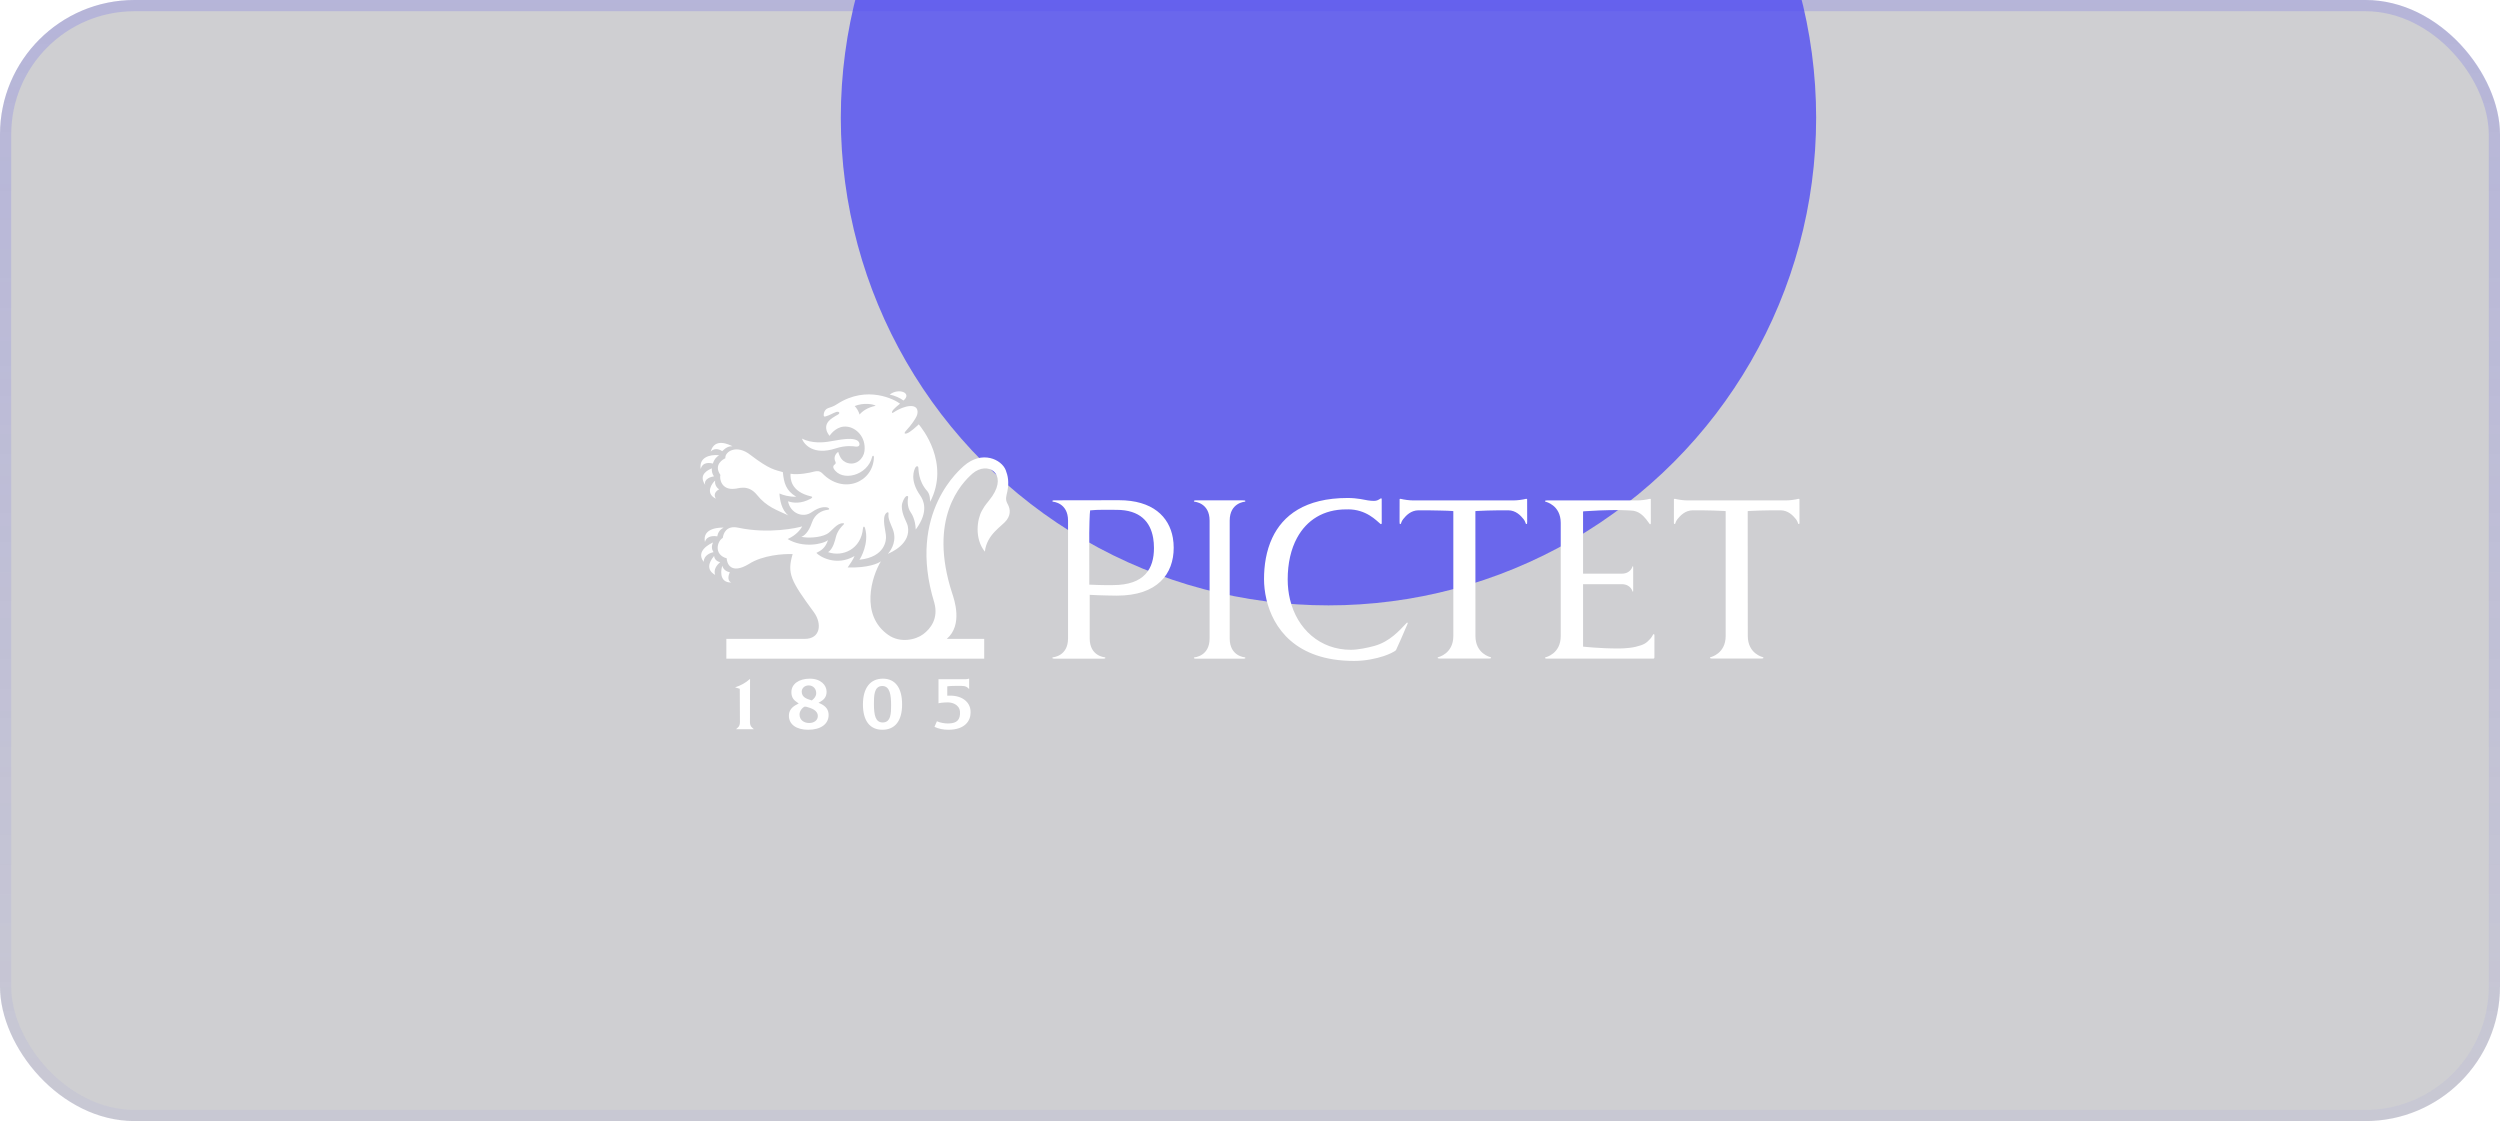<svg width="223" height="100" viewBox="0 0 223 100" fill="none" xmlns="http://www.w3.org/2000/svg">
<g clip-path="url(#clip0_581_10174)">
<rect width="223" height="100" rx="12" fill="#0F121E" fill-opacity="0.2"/>
<g opacity="0.8" filter="url(#filter0_f_581_10174)">
<circle cx="118.5" cy="10.5" r="43.5" fill="#514DF3"/>
</g>
<path fill-rule="evenodd" clip-rule="evenodd" d="M78.737 64.444C78.089 64.444 77.955 63.785 77.955 62.795C77.955 62.08 77.955 61.192 78.702 61.192C79.39 61.192 79.485 62.013 79.485 62.9C79.485 63.587 79.485 64.444 78.737 64.444ZM78.753 60.537C77.621 60.537 76.974 61.375 76.974 62.837C76.974 64.293 77.59 65.094 78.709 65.094C79.843 65.094 80.467 64.293 80.467 62.837C80.467 61.354 79.858 60.537 78.753 60.537ZM72.178 64.492C71.749 64.492 71.318 64.255 71.318 63.725C71.318 63.425 71.563 63.118 71.785 63.029L71.948 63.049C72.339 63.163 72.95 63.337 72.95 63.872C72.95 64.235 72.633 64.492 72.178 64.492V64.492ZM72.134 61.139C72.522 61.139 72.805 61.426 72.805 61.822C72.805 62.113 72.643 62.288 72.466 62.435L72.414 62.479L72.327 62.451C71.964 62.339 71.513 62.2 71.513 61.689C71.513 61.419 71.746 61.139 72.134 61.139L72.134 61.139ZM73.162 62.754L73.008 62.688L73.157 62.606C73.443 62.437 73.732 62.217 73.732 61.697C73.732 61.12 73.218 60.537 72.235 60.537C71.254 60.537 70.592 61.022 70.592 61.738C70.592 62.217 70.803 62.454 71.119 62.661L71.248 62.743L71.109 62.824C70.617 63.059 70.369 63.394 70.369 63.843C70.369 64.615 71.028 65.094 72.091 65.094C73.214 65.094 73.913 64.587 73.913 63.774C73.913 63.305 73.667 62.982 73.162 62.753M84.596 62.053L84.496 62.057V61.224L84.61 61.208C84.856 61.176 85.649 61.178 85.714 61.178C86.171 61.178 86.293 61.304 86.447 61.467L86.447 60.532C86.269 60.596 86.072 60.587 85.922 60.587H83.713V62.732C83.844 62.698 84.068 62.67 84.282 62.66C84.732 62.618 85.105 62.713 85.356 62.932C85.569 63.12 85.656 63.324 85.633 63.703C85.591 64.414 85.087 64.533 84.531 64.533C84.259 64.533 83.862 64.47 83.572 64.337L83.355 64.835C83.701 65.003 84.126 65.094 84.594 65.094C86.095 65.094 86.576 64.272 86.576 63.572C86.576 63.428 86.593 62.931 86.157 62.525C85.791 62.187 85.265 62.026 84.595 62.053M66.897 64.4L66.903 60.557C66.496 60.928 66.063 61.149 65.568 61.311L65.989 61.439L66.002 64.4C66.002 64.84 65.781 64.909 65.653 65.046H67.246C67.118 64.909 66.896 64.84 66.896 64.4" fill="white"/>
<path d="M136.12 44.497C135.817 44.575 135.344 44.636 135.035 44.636H126.028C125.719 44.636 125.246 44.575 124.941 44.497C124.828 44.477 124.845 44.551 124.845 44.551L124.841 46.512C124.841 46.608 124.839 46.656 124.849 46.697C124.867 46.771 124.947 46.756 124.969 46.693C124.969 46.693 125.017 46.491 125.165 46.305C125.424 45.98 125.849 45.525 126.533 45.519L127.356 45.52C127.801 45.528 129.154 45.548 129.505 45.579L129.637 45.592V47.972V53.463V56.731C129.637 58.321 128.294 58.617 128.294 58.617C128.237 58.633 128.201 58.701 128.291 58.726C128.333 58.74 128.401 58.74 128.499 58.74H132.744C132.845 58.74 132.912 58.74 132.952 58.726C133.043 58.701 133.007 58.633 132.95 58.617C132.95 58.617 131.609 58.321 131.609 56.731L131.608 53.463L131.605 47.972L131.604 45.592L131.733 45.579C132.083 45.548 133.265 45.527 133.707 45.52L134.533 45.519C135.215 45.525 135.638 45.98 135.9 46.305C136.048 46.491 136.094 46.693 136.094 46.693C136.117 46.756 136.197 46.77 136.215 46.697C136.225 46.656 136.224 46.608 136.224 46.512L136.22 44.551C136.22 44.551 136.237 44.477 136.121 44.497M160.514 46.512L160.512 44.551C160.512 44.551 160.531 44.477 160.415 44.497C160.112 44.575 159.639 44.636 159.329 44.636H150.498C150.188 44.636 149.716 44.575 149.411 44.497C149.298 44.477 149.313 44.551 149.313 44.551L149.312 46.512C149.312 46.608 149.306 46.656 149.319 46.697C149.336 46.771 149.415 46.756 149.438 46.693C149.438 46.693 149.484 46.491 149.632 46.305C149.893 45.98 150.319 45.525 151.001 45.519L151.825 45.52C152.268 45.528 153.448 45.548 153.798 45.579L153.93 45.592V47.972V53.463V56.731C153.93 58.321 152.588 58.617 152.588 58.617C152.531 58.633 152.494 58.701 152.585 58.726C152.627 58.74 152.694 58.74 152.793 58.74H157.04C157.139 58.74 157.206 58.74 157.246 58.726C157.336 58.701 157.303 58.633 157.244 58.617C157.244 58.617 155.903 58.321 155.903 56.731L155.9 53.463L155.896 47.972V45.592L156.027 45.579C156.376 45.548 157.558 45.527 158.004 45.52L158.824 45.519C159.507 45.525 159.931 45.98 160.194 46.305C160.341 46.491 160.389 46.693 160.389 46.693C160.409 46.756 160.489 46.77 160.508 46.697C160.52 46.656 160.514 46.608 160.514 46.512ZM112.964 53.463C113.554 55.983 115.53 58.955 120.781 58.955C121.794 58.955 122.748 58.748 123.427 58.524C123.85 58.386 124.422 58.123 124.525 57.985C124.545 57.96 125.342 56.177 125.563 55.621C125.595 55.539 125.514 55.523 125.489 55.549C124.833 56.24 123.979 57.226 122.61 57.612C122.004 57.782 121.103 57.963 120.501 57.963C117.747 57.963 115.696 56.111 115.066 53.464C114.932 52.902 114.862 52.306 114.862 51.682C114.862 50.242 115.152 48.98 115.699 47.973H115.7C116.562 46.385 118.065 45.437 120.075 45.437C120.335 45.437 120.231 45.436 120.231 45.433C121.878 45.433 122.77 46.433 123.134 46.732C123.16 46.753 123.248 46.779 123.248 46.674L123.25 46.591L123.248 44.532C123.248 44.413 123.166 44.457 123.135 44.475C122.986 44.571 122.834 44.68 122.563 44.68C122.385 44.68 122.192 44.661 122.014 44.634C121.786 44.599 121.081 44.42 120.219 44.42C116.386 44.42 114.42 45.997 113.49 47.973C112.939 49.142 112.751 50.45 112.751 51.654C112.751 52.186 112.811 52.81 112.965 53.463M99.267 52.191C99.273 52.197 98.328 52.208 97.165 52.15L97.162 47.973L97.161 47.544C97.161 47.299 97.191 45.723 97.24 45.525C97.896 45.447 98.994 45.478 99.599 45.478C101.703 45.478 102.613 46.557 102.86 47.976H102.861C102.911 48.267 102.934 48.57 102.934 48.883C102.934 50.712 102.113 52.191 99.267 52.191L99.267 52.191ZM104.619 47.973C104.284 46.083 102.815 44.618 99.801 44.618L94.132 44.628C94.032 44.628 93.965 44.629 93.925 44.643C93.833 44.669 93.87 44.737 93.927 44.752C93.927 44.752 95.269 44.84 95.269 46.432V47.973V53.464V56.949C95.269 58.54 93.927 58.629 93.927 58.629C93.87 58.642 93.833 58.712 93.925 58.738C93.965 58.751 94.033 58.752 94.132 58.752H98.337C98.436 58.752 98.503 58.752 98.546 58.738C98.635 58.711 98.601 58.642 98.542 58.629C98.542 58.629 97.201 58.54 97.201 56.949V53.464V53.058C98.1 53.118 99.623 53.131 99.623 53.131C103.258 53.131 104.694 51.186 104.694 48.862C104.694 48.559 104.669 48.262 104.619 47.976M109.689 47.972V46.433C109.689 44.843 111.033 44.753 111.033 44.753C111.091 44.738 111.125 44.671 111.034 44.644C110.992 44.633 110.925 44.631 110.826 44.631H106.759C106.66 44.631 106.593 44.632 106.552 44.644C106.461 44.671 106.496 44.739 106.553 44.753C106.553 44.753 107.896 44.843 107.896 46.433V47.972V53.463V56.951C107.896 58.544 106.553 58.633 106.553 58.633C106.496 58.646 106.461 58.713 106.552 58.74C106.593 58.753 106.66 58.753 106.759 58.753H110.826C110.925 58.753 110.992 58.753 111.034 58.74C111.124 58.713 111.09 58.646 111.033 58.633C111.033 58.633 109.689 58.544 109.689 56.951V53.463M147.444 56.619C147.444 56.619 147.341 56.844 147.167 57.021C146.843 57.365 146.668 57.509 145.898 57.695C145.223 57.858 144.307 57.845 144.307 57.845C142.686 57.845 141.209 57.678 141.209 57.678V53.463V52.109H144.655C145.466 52.109 145.618 52.748 145.618 52.748C145.623 52.776 145.659 52.793 145.673 52.751C145.678 52.73 145.68 52.697 145.68 52.65V50.632C145.68 50.583 145.678 50.552 145.673 50.532C145.659 50.488 145.623 50.506 145.618 50.532C145.618 50.532 145.466 51.172 144.655 51.172H141.209V47.972V45.622L141.331 45.604C142.004 45.551 143.185 45.501 144.34 45.494C144.858 45.501 145.43 45.54 145.472 45.54C146.154 45.547 146.576 45.998 146.839 46.321C146.987 46.508 147.129 46.71 147.129 46.71C147.149 46.773 147.228 46.785 147.25 46.713C147.257 46.672 147.254 46.623 147.254 46.528L147.252 44.55C147.252 44.55 147.27 44.477 147.154 44.498C146.852 44.576 146.378 44.637 146.069 44.637H144.621L138.079 44.633C137.98 44.633 137.911 44.636 137.872 44.647C137.78 44.674 137.818 44.74 137.872 44.755C137.872 44.755 139.217 45.051 139.217 46.642V47.972V53.463V56.738C139.217 58.331 137.877 58.626 137.877 58.626C137.818 58.641 137.782 58.709 137.872 58.736C137.914 58.748 137.982 58.749 138.081 58.749H144.453L147.486 58.748C147.575 58.748 147.573 58.647 147.573 58.647L147.575 56.81C147.575 56.709 147.58 56.658 147.569 56.616C147.55 56.542 147.467 56.556 147.445 56.62" fill="white"/>
<path fill-rule="evenodd" clip-rule="evenodd" d="M76.674 36.977C76.606 36.718 76.407 36.375 76.237 36.222C76.996 35.898 77.917 36.039 78.111 36.196C77.365 36.353 76.926 36.676 76.674 36.977ZM81.952 37.853C81.761 38.022 81.21 38.575 80.851 38.67C80.604 38.719 80.692 38.558 80.796 38.445C81.329 37.874 81.647 37.372 81.763 37.119C81.908 36.814 81.973 36.119 81.056 36.23C80.879 36.248 80.317 36.376 79.688 36.799C79.544 36.894 79.547 36.772 79.588 36.688C79.689 36.476 80.177 36.09 80.283 36.007C79.848 35.666 77.367 34.315 74.692 36.032C74.36 36.264 74.052 36.338 73.879 36.402C73.765 36.438 73.478 36.596 73.474 37.04C73.485 37.123 73.505 37.176 73.626 37.149C74.014 37.043 74.302 36.845 74.559 36.76C74.777 36.666 75.015 36.809 74.753 36.977C74.417 37.169 74.079 37.361 73.906 37.579C73.809 37.691 73.425 38.163 73.998 38.879C74.165 38.614 74.736 37.957 75.549 38.06C76.334 38.129 77.273 38.964 77.11 40.247C77.039 40.882 76.36 41.623 75.463 41.249C75.15 41.093 74.942 40.885 74.769 40.31C74.585 40.418 74.302 40.771 74.527 41.206C74.566 41.306 74.544 41.369 74.444 41.444C74.341 41.505 74.282 41.65 74.365 41.795C75.059 43.001 77.398 42.457 77.804 40.721C77.834 40.627 77.957 40.616 77.954 40.782C77.898 43.024 75.213 44.151 73.346 42.217C73.122 42.004 72.916 41.993 72.609 42.067C72.275 42.165 71.227 42.383 70.516 42.259C70.491 42.693 70.522 43.848 72.325 44.273C72.557 44.318 72.407 44.434 72.315 44.484C71.463 44.939 70.784 44.883 70.293 44.715C70.494 45.786 71.633 46.245 72.41 45.683C73.139 45.171 73.623 45.211 73.829 45.276C73.98 45.33 74.046 45.45 73.826 45.475C73.346 45.528 72.686 45.819 72.417 46.626C72.13 47.486 71.706 47.825 71.476 47.877C71.95 48.011 73.11 47.982 73.752 47.638C74.198 47.4 74.624 46.648 75.204 46.674C75.293 46.683 75.348 46.695 75.215 46.826C75.147 46.889 74.692 47.313 74.546 47.953C74.505 48.133 74.316 48.985 73.86 49.251C75.186 49.714 76.82 48.967 76.979 47.121C76.992 46.969 77.099 46.891 77.165 47.121C77.547 48.452 76.758 49.809 76.661 49.929C78.993 49.68 79.055 48.142 79.028 47.834C79.046 47.515 78.604 46.15 79.065 45.755C79.185 45.65 79.287 45.675 79.254 45.882C79.194 46.242 79.479 46.801 79.629 47.181C80.017 48.168 79.567 48.985 79.199 49.403C79.446 49.288 81.307 48.521 80.972 46.917C80.9 46.574 80.43 45.892 80.441 45.159C80.448 44.788 80.682 44.375 80.808 44.282C80.941 44.183 81.032 44.254 81.003 44.385C80.959 44.569 80.901 45.222 81.227 45.69C81.321 45.823 81.651 46.322 81.683 47.236C82.915 45.589 82.344 44.569 82.073 44.18C81.125 42.818 81.537 41.941 81.643 41.719C81.715 41.566 81.878 41.535 81.914 41.695C81.949 41.854 81.878 42.886 82.729 43.831C82.985 44.169 82.945 44.575 82.974 44.758C84.761 41.289 82.226 38.171 81.952 37.853ZM88.508 44.261C88.002 44.971 87.943 44.914 87.588 45.549C87.154 46.322 86.907 48.039 87.85 49.207C88.026 47.639 89.379 46.952 89.796 46.39C90.255 45.772 90.035 45.231 89.864 44.924C89.64 44.525 89.779 44.211 89.851 43.86C90.028 43.001 89.902 42.429 89.711 41.936C89.345 40.997 87.613 40.121 85.966 41.569C85.812 41.741 80.848 45.651 83.338 53.754C83.728 55.162 83.01 56.079 82.35 56.571C81.665 57.082 80.302 57.381 79.239 56.64C76.696 54.864 77.756 51.406 78.58 50.066C78.381 50.236 77.439 50.681 75.613 50.615C75.791 50.376 76.145 49.834 76.224 49.598C74.576 50.565 73.063 49.614 72.822 49.317C73.204 49.127 73.616 48.916 73.858 48.177C73.41 48.549 71.614 48.91 70.257 48.083C71.05 47.73 71.45 47.181 71.55 46.952C71.19 47.078 68.576 47.656 65.841 47.069C64.781 46.846 64.525 47.584 64.472 47.983C63.969 48.262 63.642 49.474 64.824 49.803C64.824 50.227 65.178 51.291 66.804 50.307C68.028 49.516 69.878 49.391 70.703 49.425C70.196 51.154 70.514 51.772 72.609 54.624C73.339 55.643 73.187 56.988 71.786 56.988C71.454 56.988 64.79 56.988 64.79 56.988V58.756H87.791V56.988C87.791 56.988 84.772 56.988 84.453 56.988C85.918 55.735 85.106 53.45 84.94 52.941C82.749 46.23 85.759 43.109 86.742 42.245C88.096 41.089 89.886 42.222 88.508 44.261ZM71.53 39.124C72.412 39.563 73.434 39.485 74.041 39.371C75.59 39.079 76.002 39.124 76.325 39.227C76.662 39.335 76.688 39.603 76.657 39.695C76.63 39.773 76.559 39.863 76.317 39.834C76.11 39.808 75.469 39.695 74.532 40.001C72.558 40.644 71.715 39.64 71.53 39.124ZM80.59 35.727C80.297 35.503 79.806 35.279 79.363 35.198C80.15 34.571 81.399 35.048 80.59 35.727ZM65.1 51.046C64.946 51.015 64.536 50.901 64.437 50.472C64.344 50.645 64.045 51.986 65.229 51.959C64.787 51.758 65.041 51.166 65.1 51.046ZM64.243 50.15C64.073 50.115 63.735 49.976 63.697 49.589C63.571 49.769 62.727 50.68 63.79 51.282C63.626 50.812 63.937 50.391 64.243 50.15ZM63.646 49.253C63.507 49.031 63.425 48.771 63.604 48.388C63.4 48.481 62 49.123 62.772 50.119C62.776 49.536 63.358 49.311 63.646 49.253ZM63.982 47.843C64.019 47.659 64.102 47.283 64.55 47.067C64.377 47.054 62.61 47.011 62.88 48.347C63.054 47.72 63.783 47.81 63.982 47.843ZM67.523 44.146C68.368 45.205 69.312 45.506 70.325 45.975C69.698 45.502 69.557 44.538 69.527 44.019C69.845 44.157 70.36 44.324 71.023 44.309C70.101 43.759 69.924 43.078 69.83 42.114C69.124 41.902 68.676 41.907 66.946 40.585C65.709 39.596 64.637 40.282 64.702 40.877C64.543 40.945 63.612 41.432 64.26 42.365C64.162 42.715 64.354 43.734 65.527 43.599C65.831 43.603 66.721 43.156 67.523 44.146ZM63.792 42.865C63.715 43.275 64.027 43.596 64.151 43.648C64.08 43.682 63.527 43.96 63.858 44.484C62.824 43.981 63.573 43.035 63.792 42.865ZM63.69 42.487C63.553 42.33 63.471 42.051 63.495 41.771C63.276 41.884 62.224 42.272 62.904 43.256C62.749 42.691 63.492 42.515 63.69 42.487ZM64.15 40.604C63.23 40.516 62.338 40.841 62.505 41.837C62.682 41.13 63.418 41.31 63.589 41.346C63.735 40.887 64.001 40.698 64.15 40.604ZM64.421 40.243C64.758 39.902 65.046 39.792 65.336 39.804C65.064 39.674 63.745 38.993 63.394 40.284C63.811 39.843 64.34 40.186 64.421 40.243Z" fill="white"/>
</g>
<rect x="0.5" y="0.5" width="222" height="99" rx="11.5" stroke="url(#paint0_linear_581_10174)"/>
<defs>
<filter id="filter0_f_581_10174" x="-125" y="-233" width="487" height="487" filterUnits="userSpaceOnUse" color-interpolation-filters="sRGB">
<feFlood flood-opacity="0" result="BackgroundImageFix"/>
<feBlend mode="normal" in="SourceGraphic" in2="BackgroundImageFix" result="shape"/>
<feGaussianBlur stdDeviation="100" result="effect1_foregroundBlur_581_10174"/>
</filter>
<linearGradient id="paint0_linear_581_10174" x1="111.5" y1="0" x2="111.5" y2="100" gradientUnits="userSpaceOnUse">
<stop stop-color="#514DF3" stop-opacity="0.2"/>
<stop offset="1" stop-color="#514DF3" stop-opacity="0.05"/>
</linearGradient>
<clipPath id="clip0_581_10174">
<rect width="223" height="100" rx="12" fill="white"/>
</clipPath>
</defs>
</svg>
